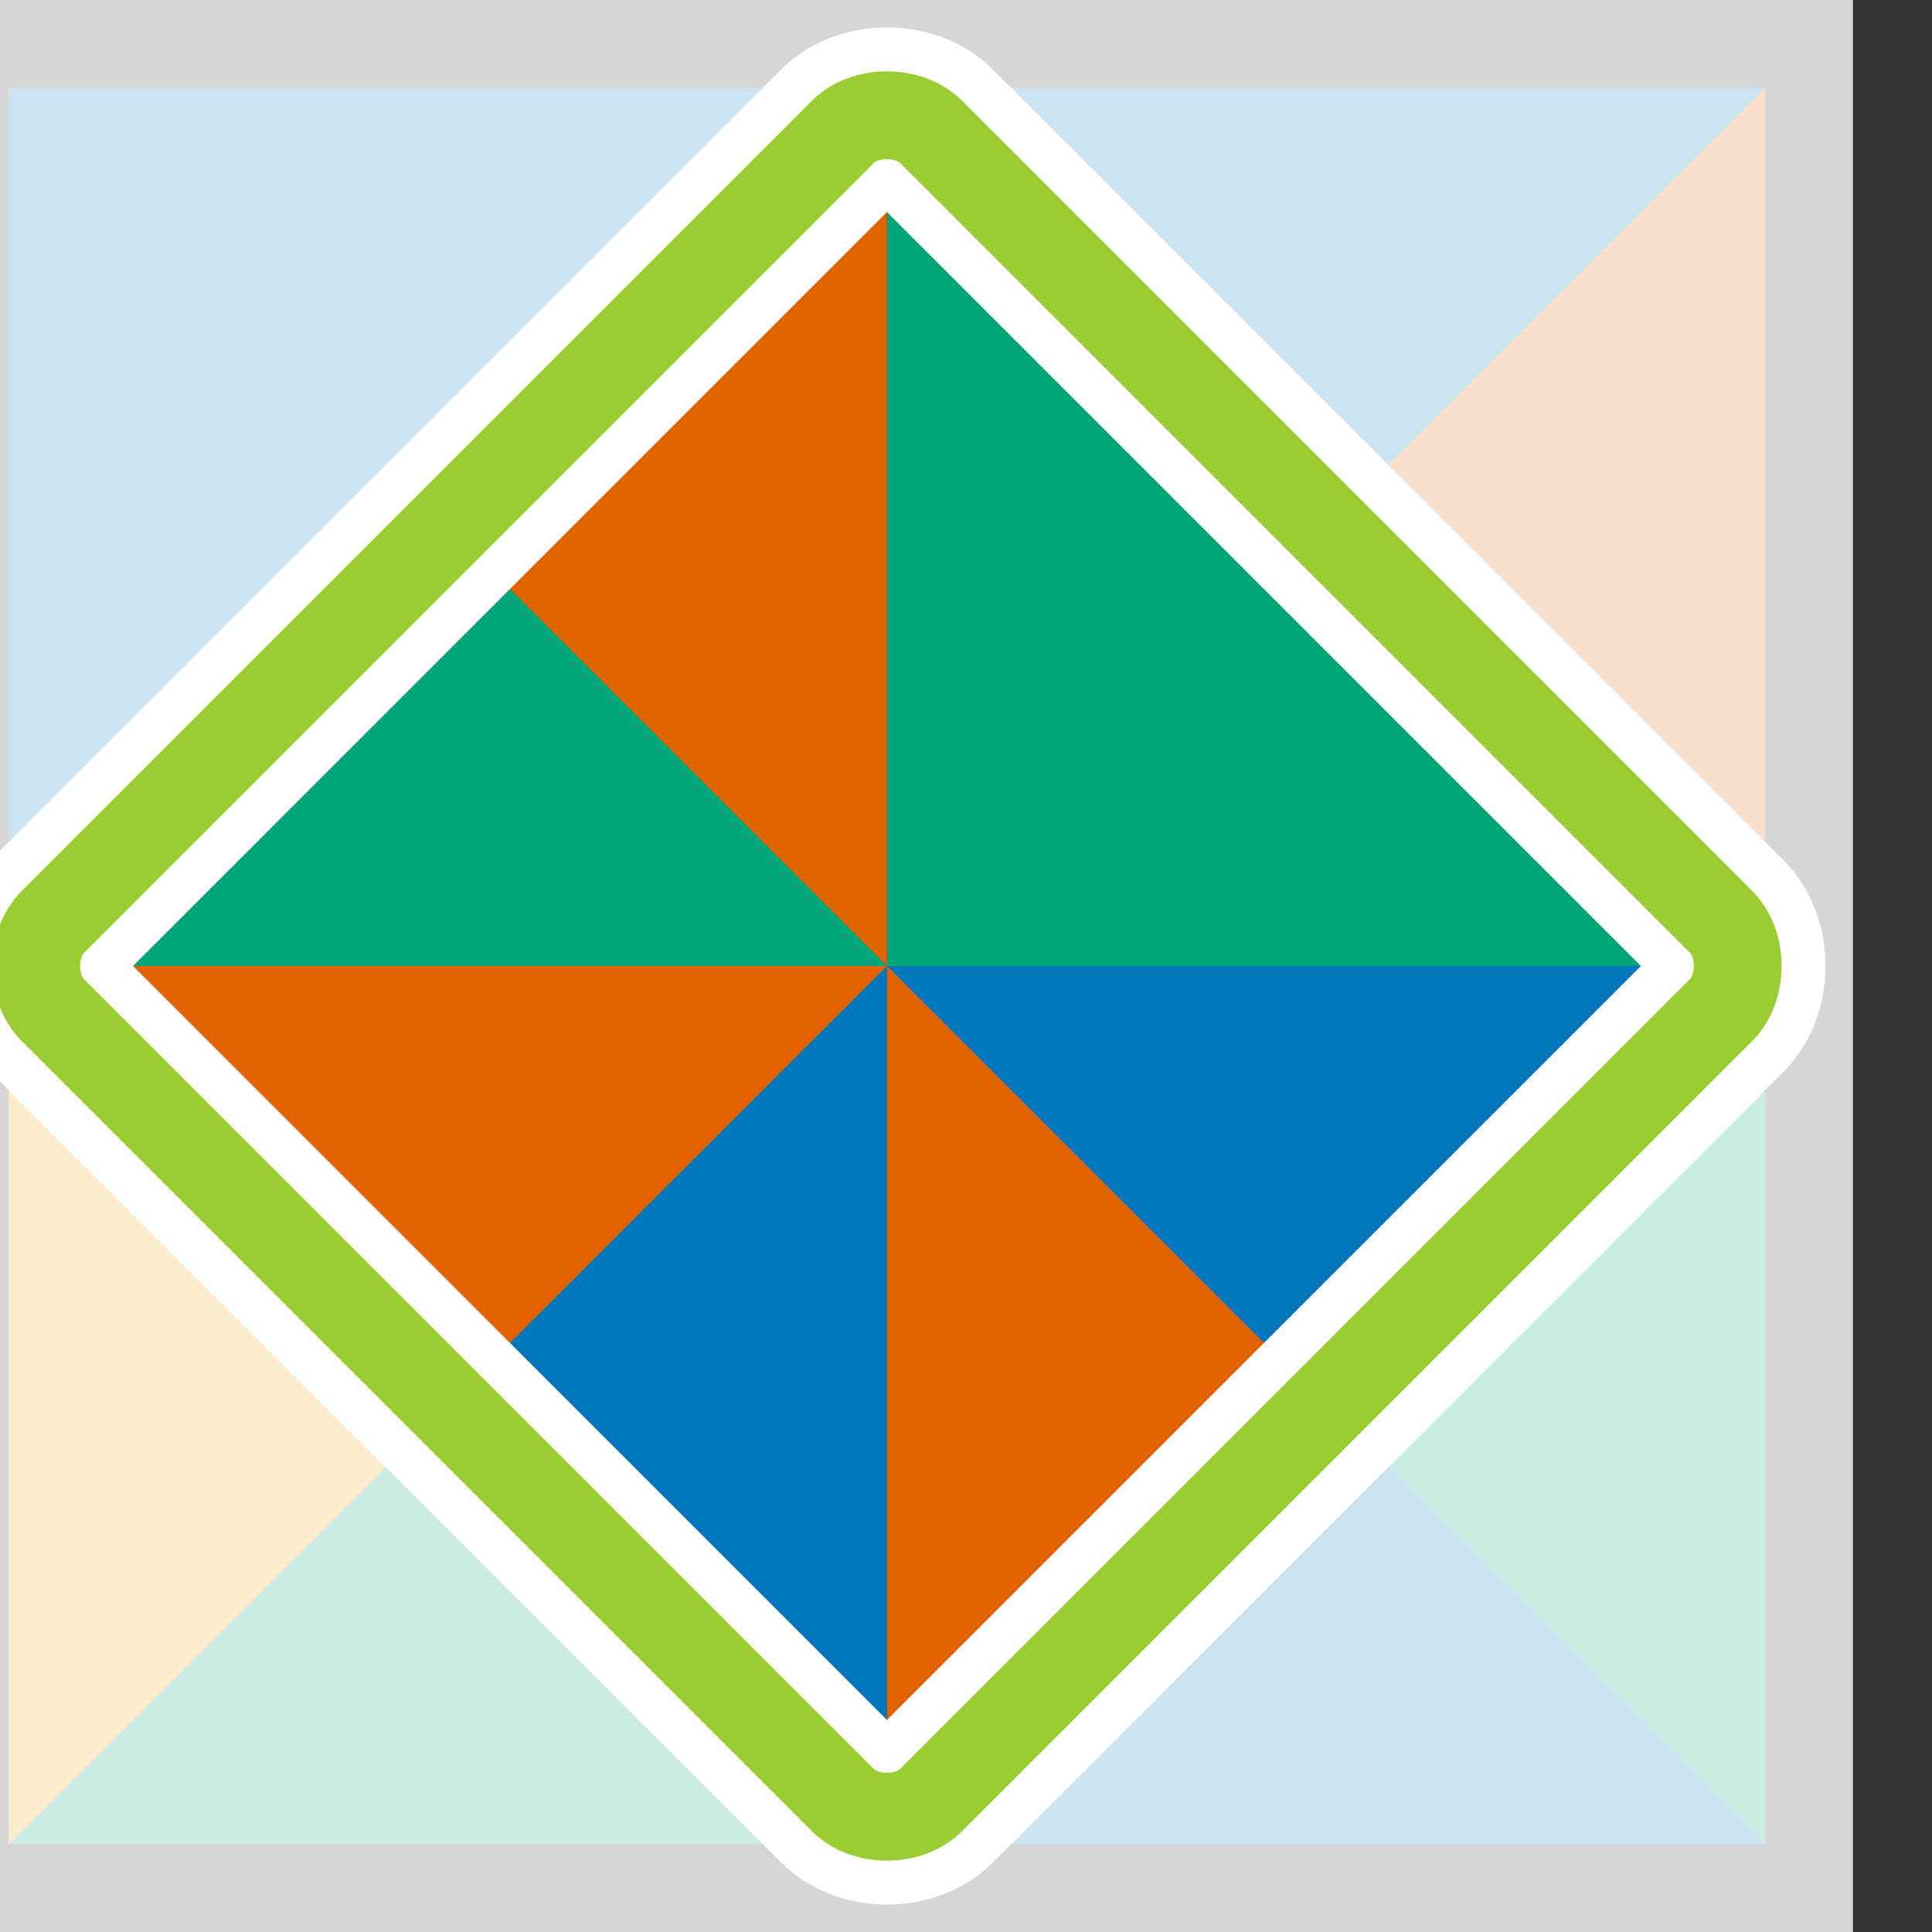 
      <svg viewBox="-1 -110 220 220">
        <rect x="-1" y="-110" width="220" height="220" fill="#333333" stroke="none"/>
        <g class="svg-grid">
          <g class="svg-tiles">
            <g
              class="svg-tile"
              clip-path="path('M 10.52 3 L 89.48 3 C 93.24 3 97 6.76 97 10.52 L 97 89.48 C 97 93.24 93.24 97 89.48 97 L 10.52 97 C 6.76 97 3 93.24 3 89.48 L 3 10.52 C 3 6.76 6.76 3 10.52 3 Z ') view-box"
            >
              <path
                fill="#E06300"
                d="M 0 0 L 100 0 L 83.333 50 L 50 50 L 16.667 50 Z"
              ></path>
              <path
                fill="#0078BB"
                d="M 100 0 L 100 100 L 50 83.333 L 50 50 Z"
              ></path>
              <path
                fill="#00A679"
                d="M 100 100 L 0 100 L 16.667 50 L 50 50 Z"
              ></path>
              <path
                fill="#F2A700"
                d="M 0 100 L 0 0 L 50 50 Z"
              ></path>
            </g>
            <g
              class="svg-tile"
              clip-path="path('M 103 89.48 L 103 10.52 C 103 6.76 106.76 3 110.52 3 L 189.48 3 C 193.24 3 197 6.76 197 10.52 L 197 89.48 C 197 93.24 193.24 97 189.48 97 L 110.52 97 C 106.76 97 103 93.24 103 89.48 Z ') view-box"
            >
              <path
                fill="#E06300"
                d="M 100 100 L 100 0 L 150 16.667 L 150 50 L 150 83.333 Z"
              ></path>
              <path
                fill="#0078BB"
                d="M 100 0 L 200 -0 L 183.333 50 L 150 50 Z"
              ></path>
              <path
                fill="#00A679"
                d="M 200 -0 L 200 100 L 150 83.333 L 150 50 Z"
              ></path>
              <path
                fill="#0078BB"
                d="M 200 100 L 100 100 L 150 50 Z"
              ></path>
            </g>
            <g
              class="svg-tile"
              clip-path="path('M 189.48 -3 L 110.52 -3 C 106.76 -3 103 -6.76 103 -10.52 L 103 -89.48 C 103 -93.24 106.76 -97 110.52 -97 L 189.48 -97 C 193.24 -97 197 -93.24 197 -89.48 L 197 -10.52 C 197 -6.76 193.24 -3 189.48 -3 Z ') view-box"
            >
              <path
                fill="#00A679"
                d="M 200 -0 L 100 0 L 116.667 -50 L 150 -50 L 183.333 -50 Z"
              ></path>
              <path
                fill="#00A679"
                d="M 100 0 L 100 -100 L 150 -83.333 L 150 -50 Z"
              ></path>
              <path
                fill="#0078BB"
                d="M 100 -100 L 200 -100 L 183.333 -50 L 150 -50 Z"
              ></path>
              <path
                fill="#E06300"
                d="M 200 -100 L 200 -0 L 150 -50 Z"
              ></path>
            </g>
            <g
              class="svg-tile"
              clip-path="path('M 89.48 -3 L 10.52 -3 C 6.76 -3 3 -6.76 3 -10.52 L 3 -89.48 C 3 -93.24 6.76 -97 10.52 -97 L 89.48 -97 C 93.24 -97 97 -93.24 97 -89.48 L 97 -10.52 C 97 -6.76 93.24 -3 89.48 -3 Z ') view-box"
            >
              <path
                fill="#00A679"
                d="M 100 0 L 0 0 L 16.667 -50 L 50 -50 L 83.333 -50 Z"
              ></path>
              <path
                fill="#0078BB"
                d="M 0 0 L -0 -100 L 50 -83.333 L 50 -50 Z"
              ></path>
              <path
                fill="#0078BB"
                d="M -0 -100 L 100 -100 L 83.333 -50 L 50 -50 Z"
              ></path>
              <path
                fill="#E06300"
                d="M 100 -100 L 100 0 L 50 -50 Z"
              ></path>
            </g>
          </g>
          <g class="svg-score-overlay disabled">
            <path
              fill="white"
              opacity="0.8"
              d="M -10 -110 h220 v220 h-220z M 5 5 L 45 45 C 47.5 47.5 52.5 52.5 55 55 L 95 95 C 97.5 97.5 102.5 97.5 105 95 L 145 55 C 147.5 52.5 152.5 47.5 155 45 L 195 5 C 197.5 2.5 197.5 -2.5 195 -5 L 155 -45 C 152.5 -47.5 147.5 -52.5 145 -55 L 105 -95 C 102.5 -97.5 97.5 -97.5 95 -95 L 55 -55 C 52.5 -52.5 47.5 -47.5 45 -45 L 5 -5 C 2.5 -2.5 2.5 2.5 5 5 Z "
            ></path>
            <path
              class="outline-bg"
              stroke="#ffffff"
              stroke-width="20px"
              fill="transparent"
              d="M 5 5 L 45 45 C 47.5 47.5 52.5 52.5 55 55 L 95 95 C 97.5 97.5 102.5 97.5 105 95 L 145 55 C 147.5 52.5 152.5 47.5 155 45 L 195 5 C 197.5 2.5 197.5 -2.5 195 -5 L 155 -45 C 152.5 -47.5 147.5 -52.5 145 -55 L 105 -95 C 102.5 -97.5 97.5 -97.5 95 -95 L 55 -55 C 52.5 -52.5 47.5 -47.5 45 -45 L 5 -5 C 2.5 -2.5 2.5 2.5 5 5 Z "
            ></path>
            <path
              class="outline-fg"
              stroke="#9acd32"
              stroke-width="10px"
              fill="transparent"
              d="M 5 5 L 45 45 C 47.5 47.5 52.5 52.5 55 55 L 95 95 C 97.5 97.5 102.5 97.5 105 95 L 145 55 C 147.5 52.5 152.5 47.5 155 45 L 195 5 C 197.5 2.5 197.5 -2.5 195 -5 L 155 -45 C 152.5 -47.5 147.5 -52.5 145 -55 L 105 -95 C 102.5 -97.5 97.5 -97.5 95 -95 L 55 -55 C 52.5 -52.5 47.5 -47.5 45 -45 L 5 -5 C 2.5 -2.5 2.5 2.5 5 5 Z "
            ></path>
          </g>
        </g>
      </svg>